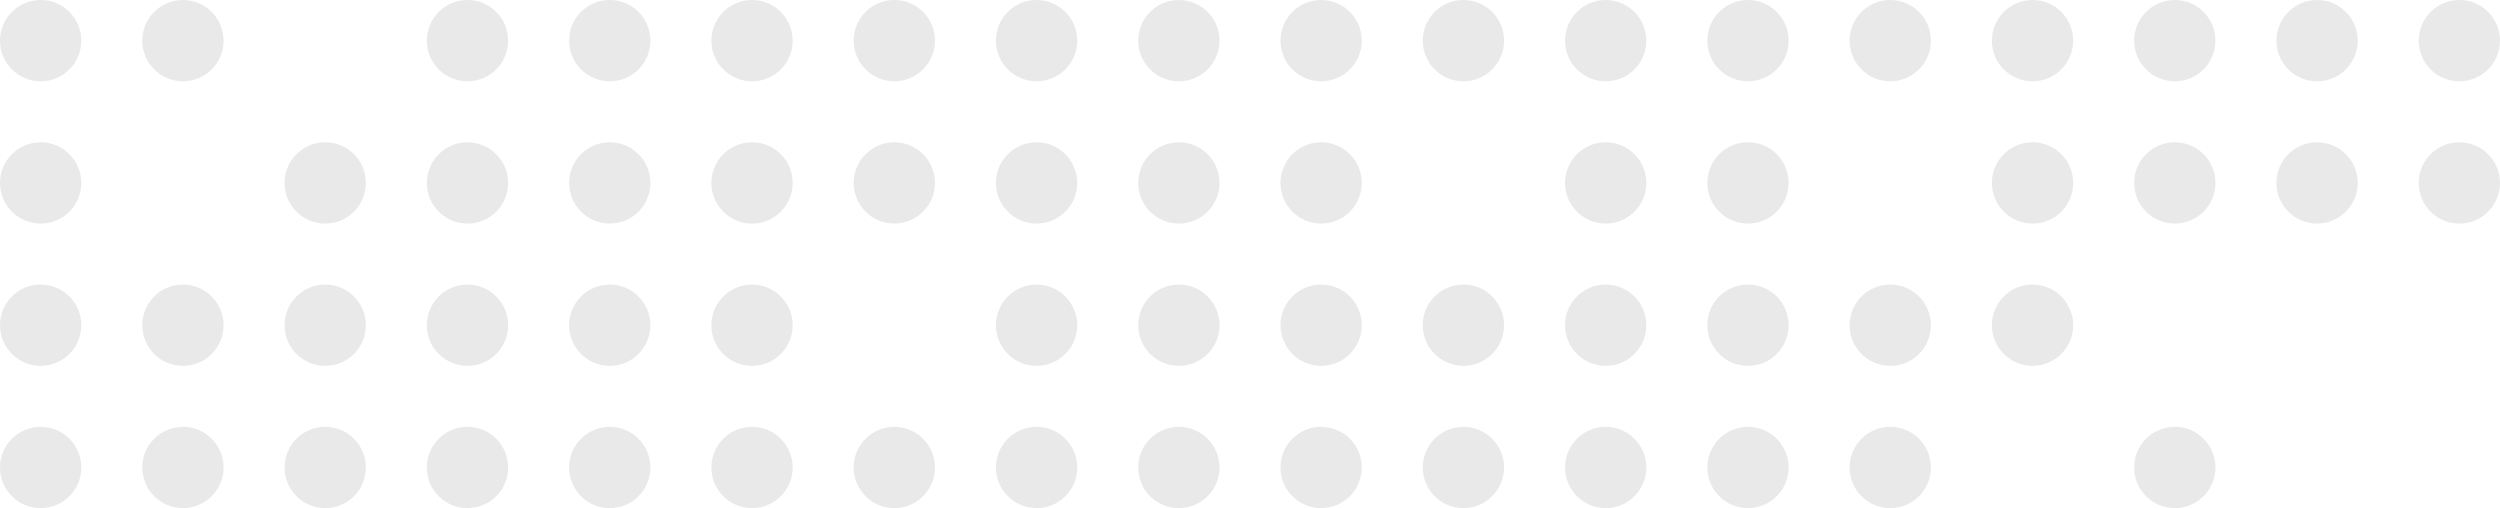 <svg width="123" height="25" viewBox="0 0 123 25" fill="none" xmlns="http://www.w3.org/2000/svg"><circle r="2" transform="matrix(1 0 0 -1 58 23)" fill="#E9E9E9"/><circle r="2" transform="matrix(1 0 0 -1 2 23)" fill="#E9E9E9"/><circle r="2" transform="matrix(1 0 0 -1 65 23)" fill="#E9E9E9"/><circle r="2" transform="matrix(1 0 0 -1 9 23)" fill="#E9E9E9"/><circle r="2" transform="matrix(1 0 0 -1 72 23)" fill="#E9E9E9"/><circle r="2" transform="matrix(1 0 0 -1 16 23)" fill="#E9E9E9"/><circle r="2" transform="matrix(1 0 0 -1 79 23)" fill="#E9E9E9"/><circle r="2" transform="matrix(1 0 0 -1 23 23)" fill="#E9E9E9"/><circle r="2" transform="matrix(1 0 0 -1 86 23)" fill="#E9E9E9"/><circle r="2" transform="matrix(1 0 0 -1 30 23)" fill="#E9E9E9"/><circle r="2" transform="matrix(1 0 0 -1 58 16)" fill="#E9E9E9"/><circle r="2" transform="matrix(1 0 0 -1 2 16)" fill="#E9E9E9"/><circle r="2" transform="matrix(1 0 0 -1 65 16)" fill="#E9E9E9"/><circle r="2" transform="matrix(1 0 0 -1 9 16)" fill="#E9E9E9"/><circle r="2" transform="matrix(1 0 0 -1 72 16)" fill="#E9E9E9"/><circle r="2" transform="matrix(1 0 0 -1 16 16)" fill="#E9E9E9"/><circle r="2" transform="matrix(1 0 0 -1 93 23)" fill="#E9E9E9"/><circle r="2" transform="matrix(1 0 0 -1 37 23)" fill="#E9E9E9"/><circle r="2" transform="matrix(1 0 0 -1 44 23)" fill="#E9E9E9"/><circle r="2" transform="matrix(1 0 0 -1 107 23)" fill="#E9E9E9"/><circle r="2" transform="matrix(1 0 0 -1 51 23)" fill="#E9E9E9"/><circle r="2" transform="matrix(1 0 0 -1 58 9)" fill="#E9E9E9"/><circle r="2" transform="matrix(1 0 0 -1 2 9)" fill="#E9E9E9"/><circle r="2" transform="matrix(1 0 0 -1 65 9)" fill="#E9E9E9"/><circle r="2" transform="matrix(1 0 0 -1 16 9)" fill="#E9E9E9"/><circle r="2" transform="matrix(1 0 0 -1 79 16)" fill="#E9E9E9"/><circle r="2" transform="matrix(1 0 0 -1 23 16)" fill="#E9E9E9"/><circle r="2" transform="matrix(1 0 0 -1 86 16)" fill="#E9E9E9"/><circle r="2" transform="matrix(1 0 0 -1 30 16)" fill="#E9E9E9"/><circle r="2" transform="matrix(1 0 0 -1 93 16)" fill="#E9E9E9"/><circle r="2" transform="matrix(1 0 0 -1 37 16)" fill="#E9E9E9"/><circle r="2" transform="matrix(1 0 0 -1 100 16)" fill="#E9E9E9"/><circle r="2" transform="matrix(1 0 0 -1 58 2)" fill="#E9E9E9"/><circle r="2" transform="matrix(1 0 0 -1 2 2)" fill="#E9E9E9"/><circle r="2" transform="matrix(1 0 0 -1 65 2)" fill="#E9E9E9"/><circle r="2" transform="matrix(1 0 0 -1 9 2)" fill="#E9E9E9"/><circle r="2" transform="matrix(1 0 0 -1 72 2)" fill="#E9E9E9"/><circle r="2" transform="matrix(1 0 0 -1 51 16)" fill="#E9E9E9"/><circle r="2" transform="matrix(1 0 0 -1 79 9)" fill="#E9E9E9"/><circle r="2" transform="matrix(1 0 0 -1 23 9)" fill="#E9E9E9"/><circle r="2" transform="matrix(1 0 0 -1 86 9)" fill="#E9E9E9"/><circle r="2" transform="matrix(1 0 0 -1 30 9)" fill="#E9E9E9"/><circle r="2" transform="matrix(1 0 0 -1 37 9)" fill="#E9E9E9"/><circle r="2" transform="matrix(1 0 0 -1 100 9)" fill="#E9E9E9"/><circle r="2" transform="matrix(1 0 0 -1 114 9)" fill="#E9E9E9"/><circle r="2" transform="matrix(1 0 0 -1 44 9)" fill="#E9E9E9"/><circle r="2" transform="matrix(1 0 0 -1 107 9)" fill="#E9E9E9"/><circle r="2" transform="matrix(1 0 0 -1 121 9)" fill="#E9E9E9"/><circle r="2" transform="matrix(1 0 0 -1 51 9)" fill="#E9E9E9"/><circle r="2" transform="matrix(1 0 0 -1 79 2)" fill="#E9E9E9"/><circle r="2" transform="matrix(1 0 0 -1 23 2)" fill="#E9E9E9"/><circle r="2" transform="matrix(1 0 0 -1 86 2)" fill="#E9E9E9"/><circle r="2" transform="matrix(1 0 0 -1 30 2)" fill="#E9E9E9"/><circle r="2" transform="matrix(1 0 0 -1 93 2)" fill="#E9E9E9"/><circle r="2" transform="matrix(1 0 0 -1 37 2)" fill="#E9E9E9"/><circle r="2" transform="matrix(1 0 0 -1 100 2)" fill="#E9E9E9"/><circle r="2" transform="matrix(1 0 0 -1 114 2)" fill="#E9E9E9"/><circle r="2" transform="matrix(1 0 0 -1 44 2)" fill="#E9E9E9"/><circle r="2" transform="matrix(1 0 0 -1 107 2)" fill="#E9E9E9"/><circle r="2" transform="matrix(1 0 0 -1 121 2)" fill="#E9E9E9"/><circle r="2" transform="matrix(1 0 0 -1 51 2)" fill="#E9E9E9"/></svg>